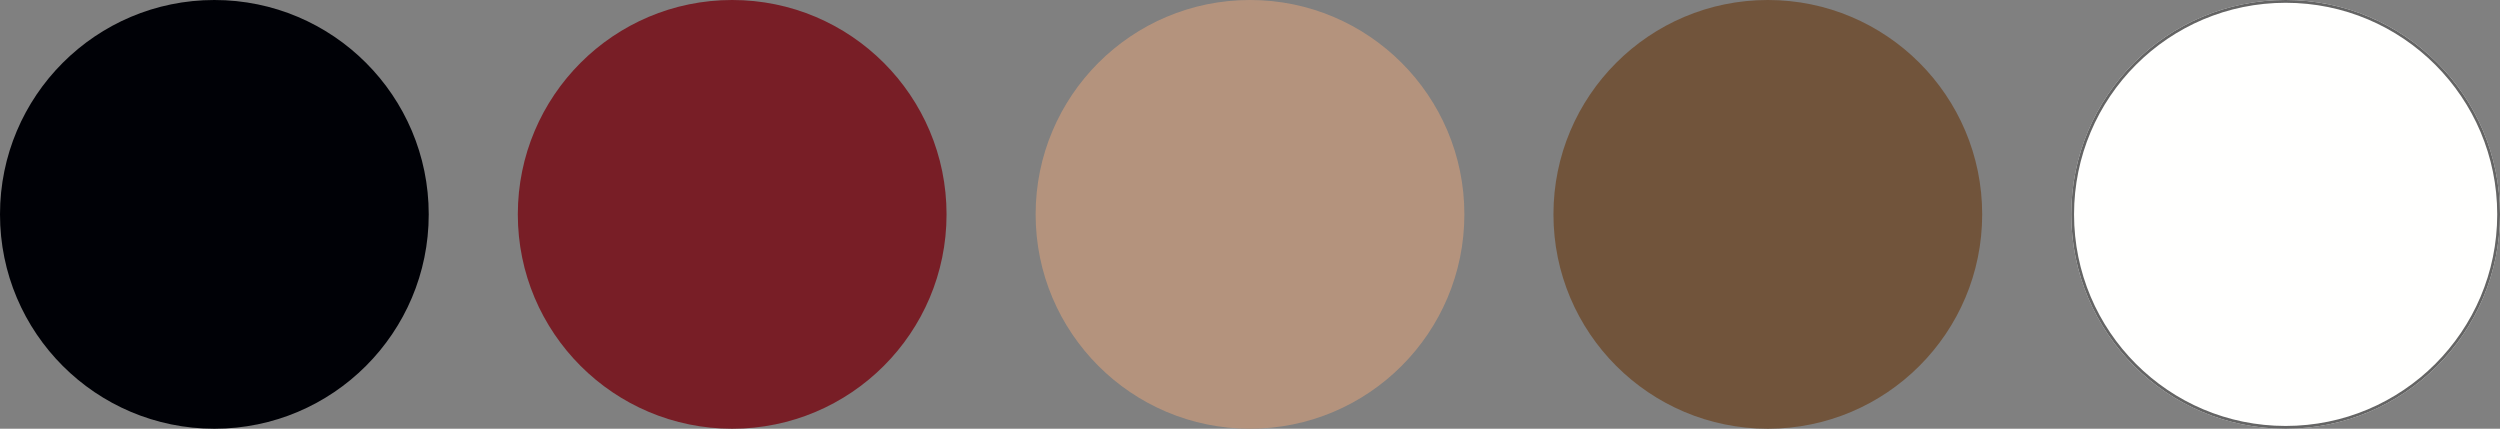 <svg xmlns="http://www.w3.org/2000/svg" width="898" height="154" viewBox="0 0 898 154">
  <rect x="0" y="0" width="898" height="154" fill="#808080" stroke="none"/>
  <g id="Group_407" data-name="Group 407" transform="translate(-696 -9265)">
    <circle id="Ellipse_41" data-name="Ellipse 41" cx="77" cy="77" r="77" transform="translate(696 9265)" fill="#000106"/>
    <circle id="Ellipse_42" data-name="Ellipse 42" cx="77" cy="77" r="77" transform="translate(882 9265)" fill="#781e26"/>
    <circle id="Ellipse_43" data-name="Ellipse 43" cx="77" cy="77" r="77" transform="translate(1068 9265)" fill="#b4937d"/>
    <circle id="Ellipse_81" data-name="Ellipse 81" cx="77" cy="77" r="77" transform="translate(1254 9265)" fill="#71543b"/>
    <g id="Ellipse_82" data-name="Ellipse 82" transform="translate(1440 9265)" fill="#fffffe" stroke="#646464" stroke-width="1">
      <circle cx="77" cy="77" r="77" stroke="none"/>
      <circle cx="77" cy="77" r="76.5" fill="none"/>
    </g>
  </g>
</svg>
